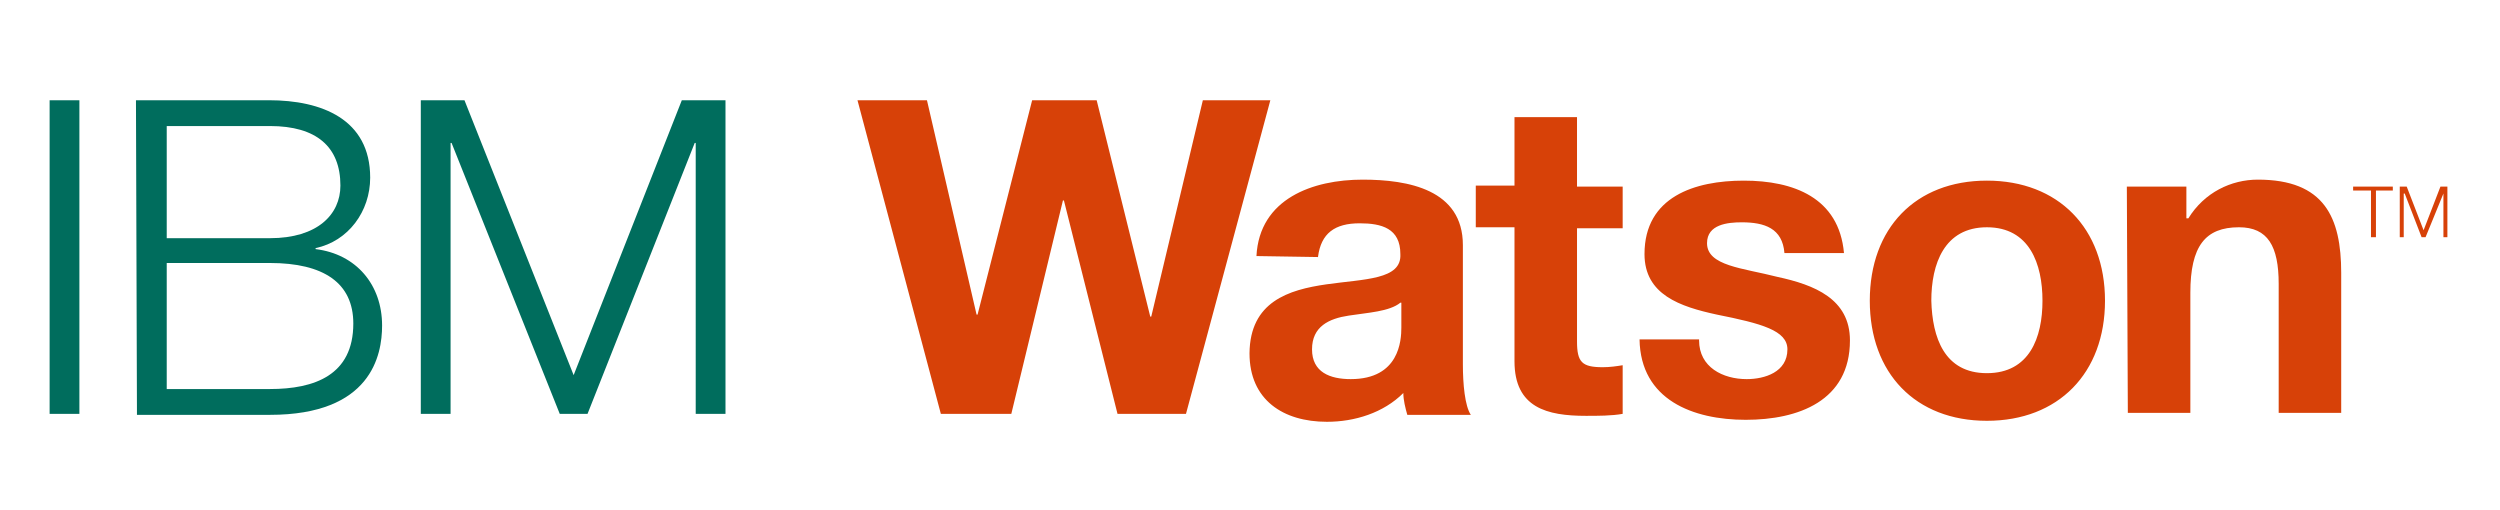 <svg xmlns="http://www.w3.org/2000/svg" width="251.9" height="51.4" viewBox="-385 359.6 251.9 51.4"><g fill="#D74108"><path d="M-170.7 378.4h6v3.2h.2c1.6-2.6 4.3-3.9 7-3.9 6.7 0 8.4 3.8 8.4 9.4v14.1h-6.3v-13c0-3.8-1.1-5.7-4-5.7-3.4 0-4.9 1.9-4.9 6.6v12.1h-6.3l-.1-22.8M-147.9 378.4h4v.4h-1.7v4.7h-.5v-4.7h-1.8v-.4M-143.2 378.4h.7l1.7 4.4 1.7-4.4h.7v5.1h-.4v-4.4l-1.8 4.4h-.4l-1.7-4.4h-.1v4.4h-.4v-5.1"/></g><path fill="#D74108" d="M-265.5 401.3h-6.9l-5.4-21.5h-.1l-5.2 21.5h-7.1l-8.4-31.6h7l5 21.6h.1l5.5-21.6h6.5l5.4 21.8h.1l5.2-21.8h6.8l-8.5 31.6M-258.4 385.4c.3-5.8 5.7-7.7 10.7-7.7 4.6 0 10.1 1 10.1 6.6v12c0 2 .2 4.2.8 5.1h-6.4c-.2-.7-.4-1.5-.4-2.2-2 2-4.9 2.9-7.7 2.9-4.4 0-7.8-2.2-7.8-6.9.1-10.4 15.5-4.8 15.2-10 0-2.6-1.9-3.1-4.1-3.1-2.5 0-3.9 1-4.2 3.4l-6.2-.1m14.5 4.7c-1.1.9-3.3 1-5.2 1.3-2 .3-3.7 1.1-3.7 3.4s1.8 3 3.9 3c4.9 0 5.1-3.9 5.1-5.2v-2.5h-.1zM-226.1 378.4h4.6v4.2h-4.6V394c0 2.1.5 2.6 2.6 2.6.7 0 1.4-.1 2-.2v4.9c-1.1.2-2.5.2-3.7.2-3.9 0-7.2-.8-7.2-5.5v-13.5h-3.9v-4.2h3.9v-6.9h6.3v7M-213.8 393.9c0 2.7 2.4 3.9 4.8 3.9 1.8 0 4.1-.7 4.1-3 0-1.9-2.6-2.6-7.1-3.5-3.7-.8-7.3-2-7.3-6.1 0-5.8 5.1-7.4 10-7.4 5 0 9.6 1.7 10.1 7.3h-6c-.2-2.5-2-3.1-4.3-3.1-1.4 0-3.5.2-3.5 2.1 0 2.3 3.6 2.5 7.1 3.4 3.7.8 7.3 2.2 7.3 6.4 0 6.1-5.2 8-10.5 8s-10.6-2-10.7-8.1h6M-184.8 377.8c7.2 0 11.9 4.8 11.9 12.1s-4.7 12.1-11.9 12.1-11.8-4.8-11.8-12.1 4.6-12.1 11.8-12.1m0 19.4c4.3 0 5.6-3.6 5.6-7.3 0-3.7-1.3-7.4-5.6-7.4s-5.6 3.7-5.6 7.4c.1 3.7 1.3 7.3 5.6 7.3z"/><path fill="#006D5D" d="M-380 369.7h3v31.6h-3zM-371.3 369.7h13.4c5.3 0 10.2 1.9 10.2 7.8 0 3.4-2.2 6.4-5.5 7.1v.1c4.1.5 6.7 3.6 6.7 7.7 0 3-1.1 9-11.3 9h-13.4l-.1-31.7m3.1 13.9h10.4c4.8 0 7.1-2.4 7.1-5.3 0-3.9-2.4-6-7.1-6h-10.4v11.3zm0 15.2h10.4c4.5 0 8.4-1.4 8.4-6.6 0-4.1-3-6.1-8.4-6.1h-10.4v12.7zM-342.6 369.7h4.4l11 27.7 10.9-27.7h4.4v31.6h-3V374h-.1l-10.8 27.3h-2.8l-10.9-27.3h-.1v27.3h-3v-31.6"/></svg>
